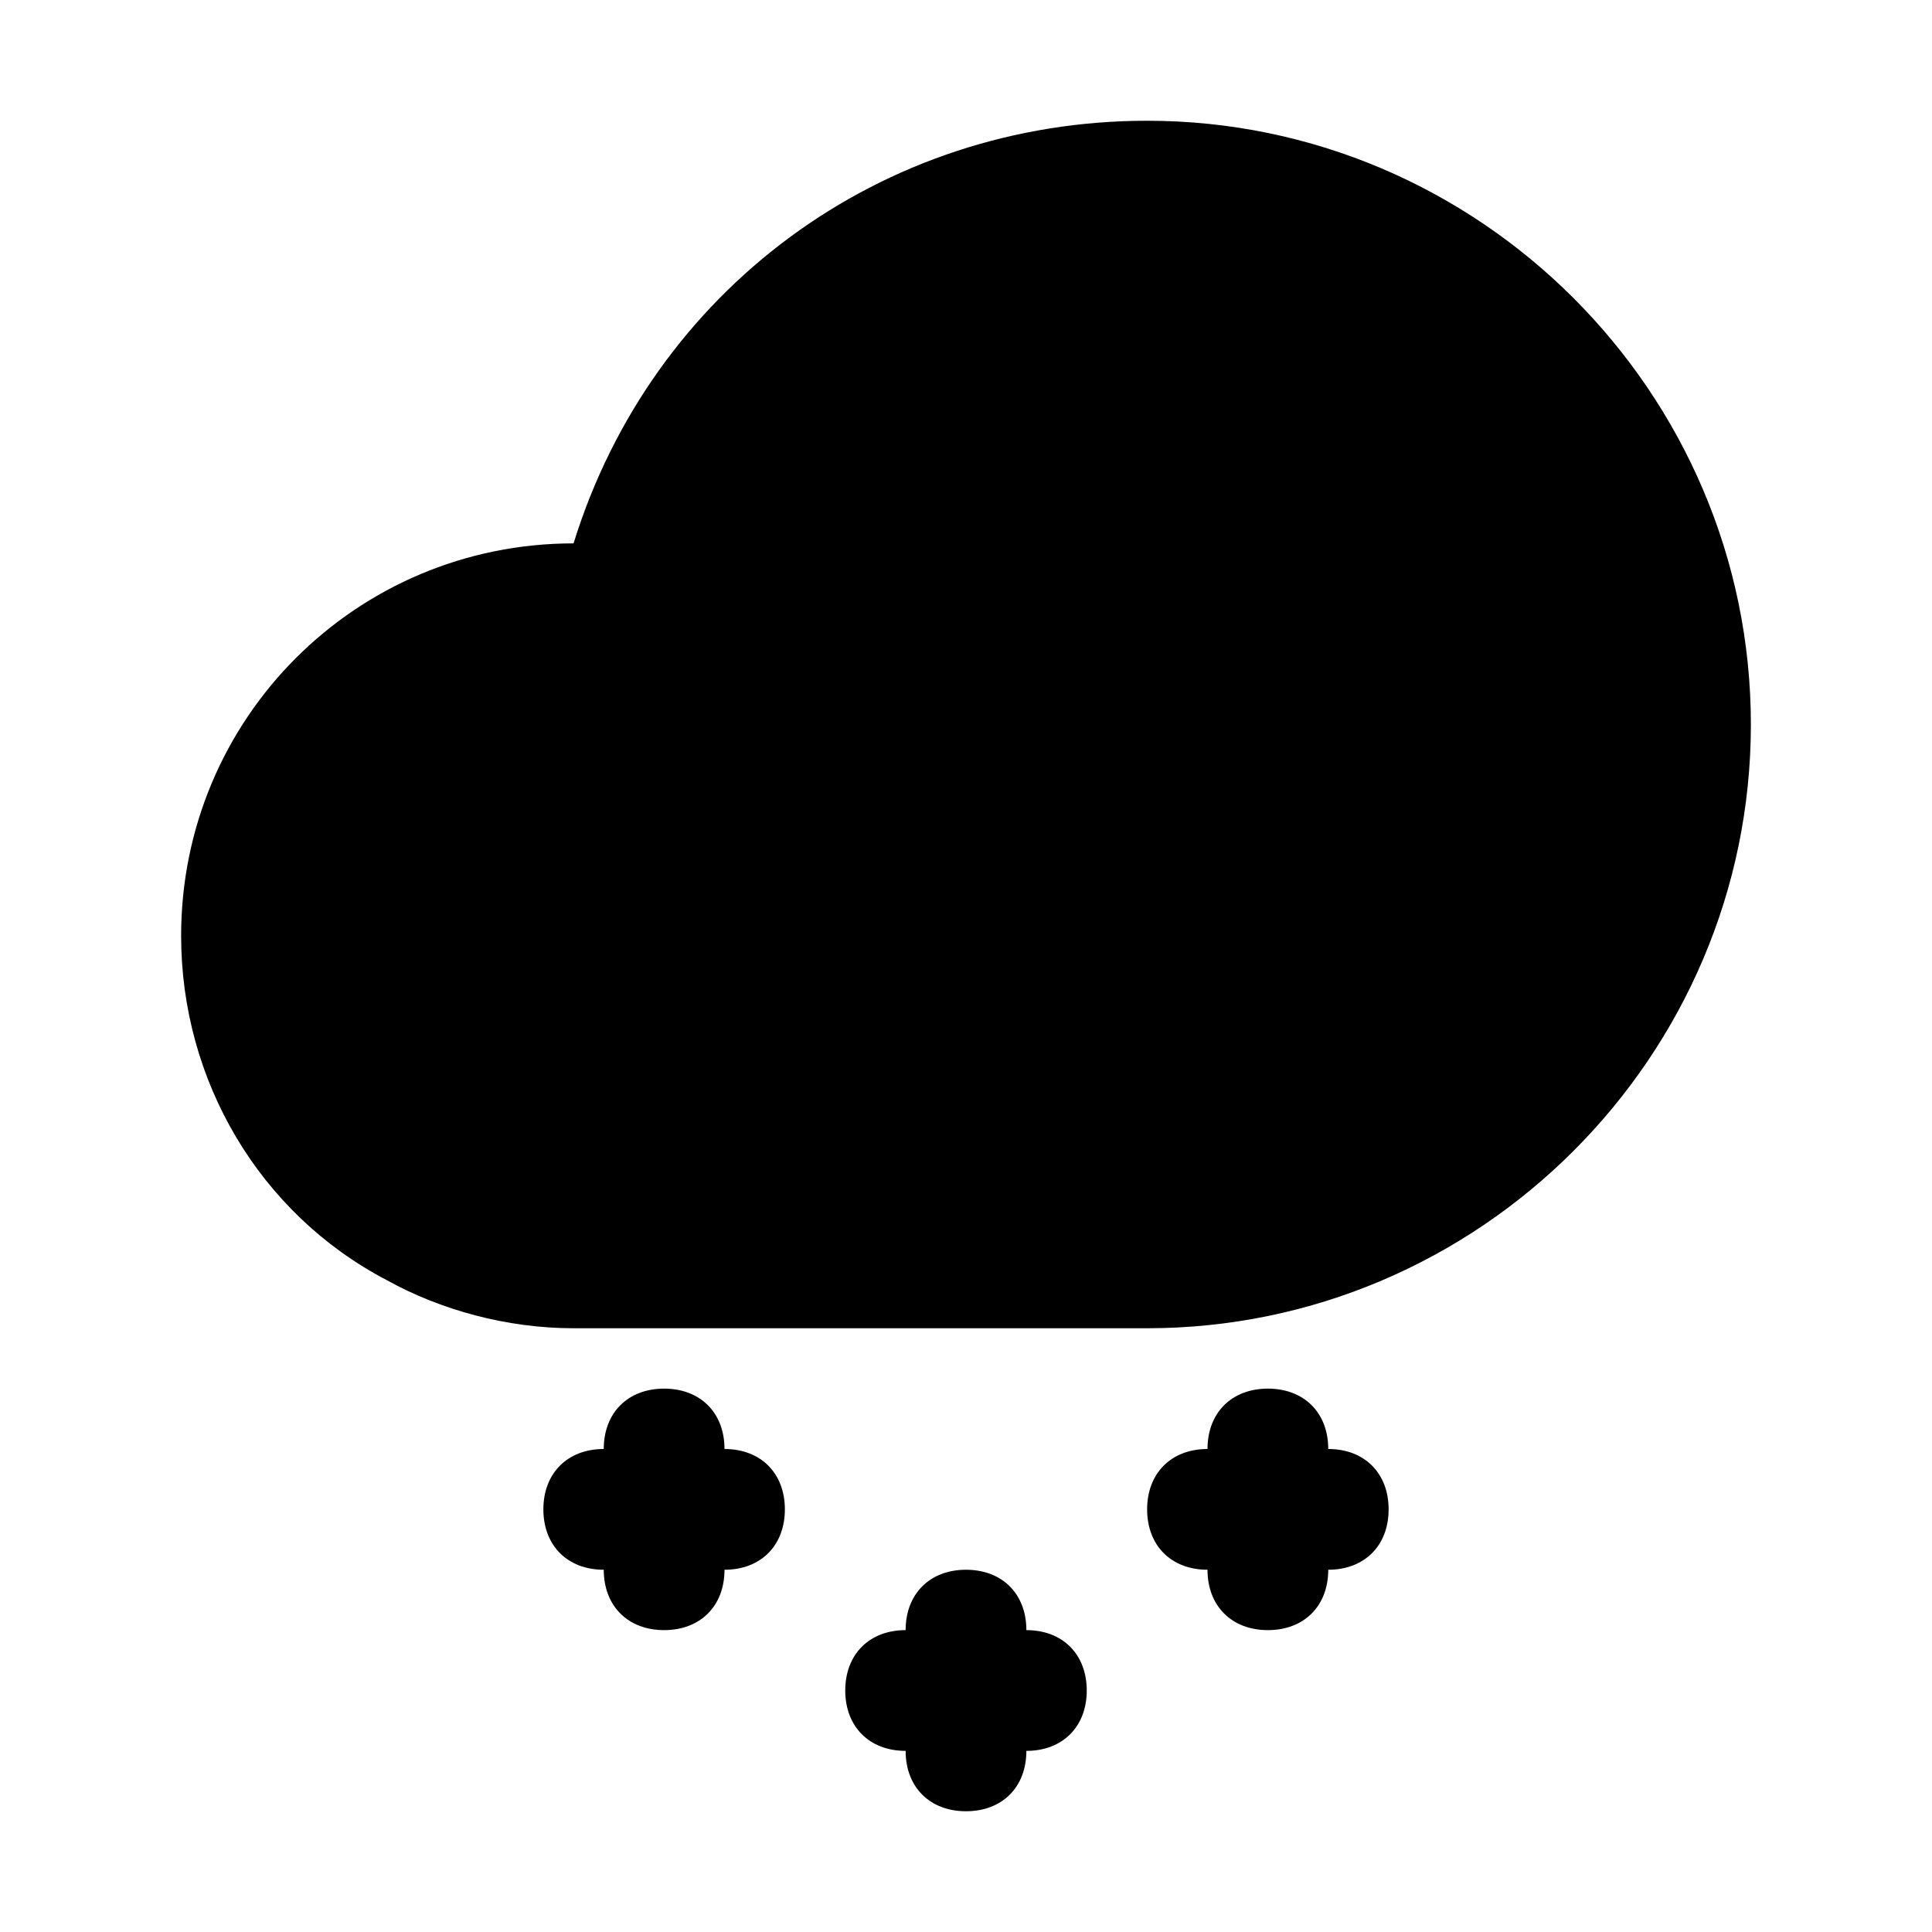 <?xml version="1.0" encoding="utf-8"?>

<!-- Uploaded to: SVG Repo, www.svgrepo.com, Generator: SVG Repo Mixer Tools -->
<svg fill="#000000" height="800px" width="800px" version="1.1" id="Icons" xmlns="http://www.w3.org/2000/svg" xmlns:xlink="http://www.w3.org/1999/xlink" 
	 viewBox="0 0 32 32" xml:space="preserve">
<g>
	<path d="M19,2c-4.4,0-8.2,2.8-9.5,7C5.9,9,3,11.9,3,15.5c0,2.4,1.3,4.6,3.4,5.7c0.9,0.5,2,0.8,3.1,0.8H19c5.5,0,10-4.5,10-10
		S24.5,2,19,2z"/>
	<path d="M12,24c0-0.6-0.4-1-1-1s-1,0.4-1,1c-0.6,0-1,0.4-1,1s0.4,1,1,1c0,0.6,0.4,1,1,1s1-0.4,1-1c0.6,0,1-0.4,1-1S12.6,24,12,24z"
		/>
	<path d="M17,27c0-0.6-0.4-1-1-1s-1,0.4-1,1c-0.6,0-1,0.4-1,1s0.4,1,1,1c0,0.6,0.4,1,1,1s1-0.4,1-1c0.6,0,1-0.4,1-1S17.6,27,17,27z"
		/>
	<path d="M22,24c0-0.6-0.4-1-1-1s-1,0.4-1,1c-0.6,0-1,0.4-1,1s0.4,1,1,1c0,0.6,0.4,1,1,1s1-0.4,1-1c0.6,0,1-0.4,1-1S22.6,24,22,24z"
		/>
</g>
</svg>